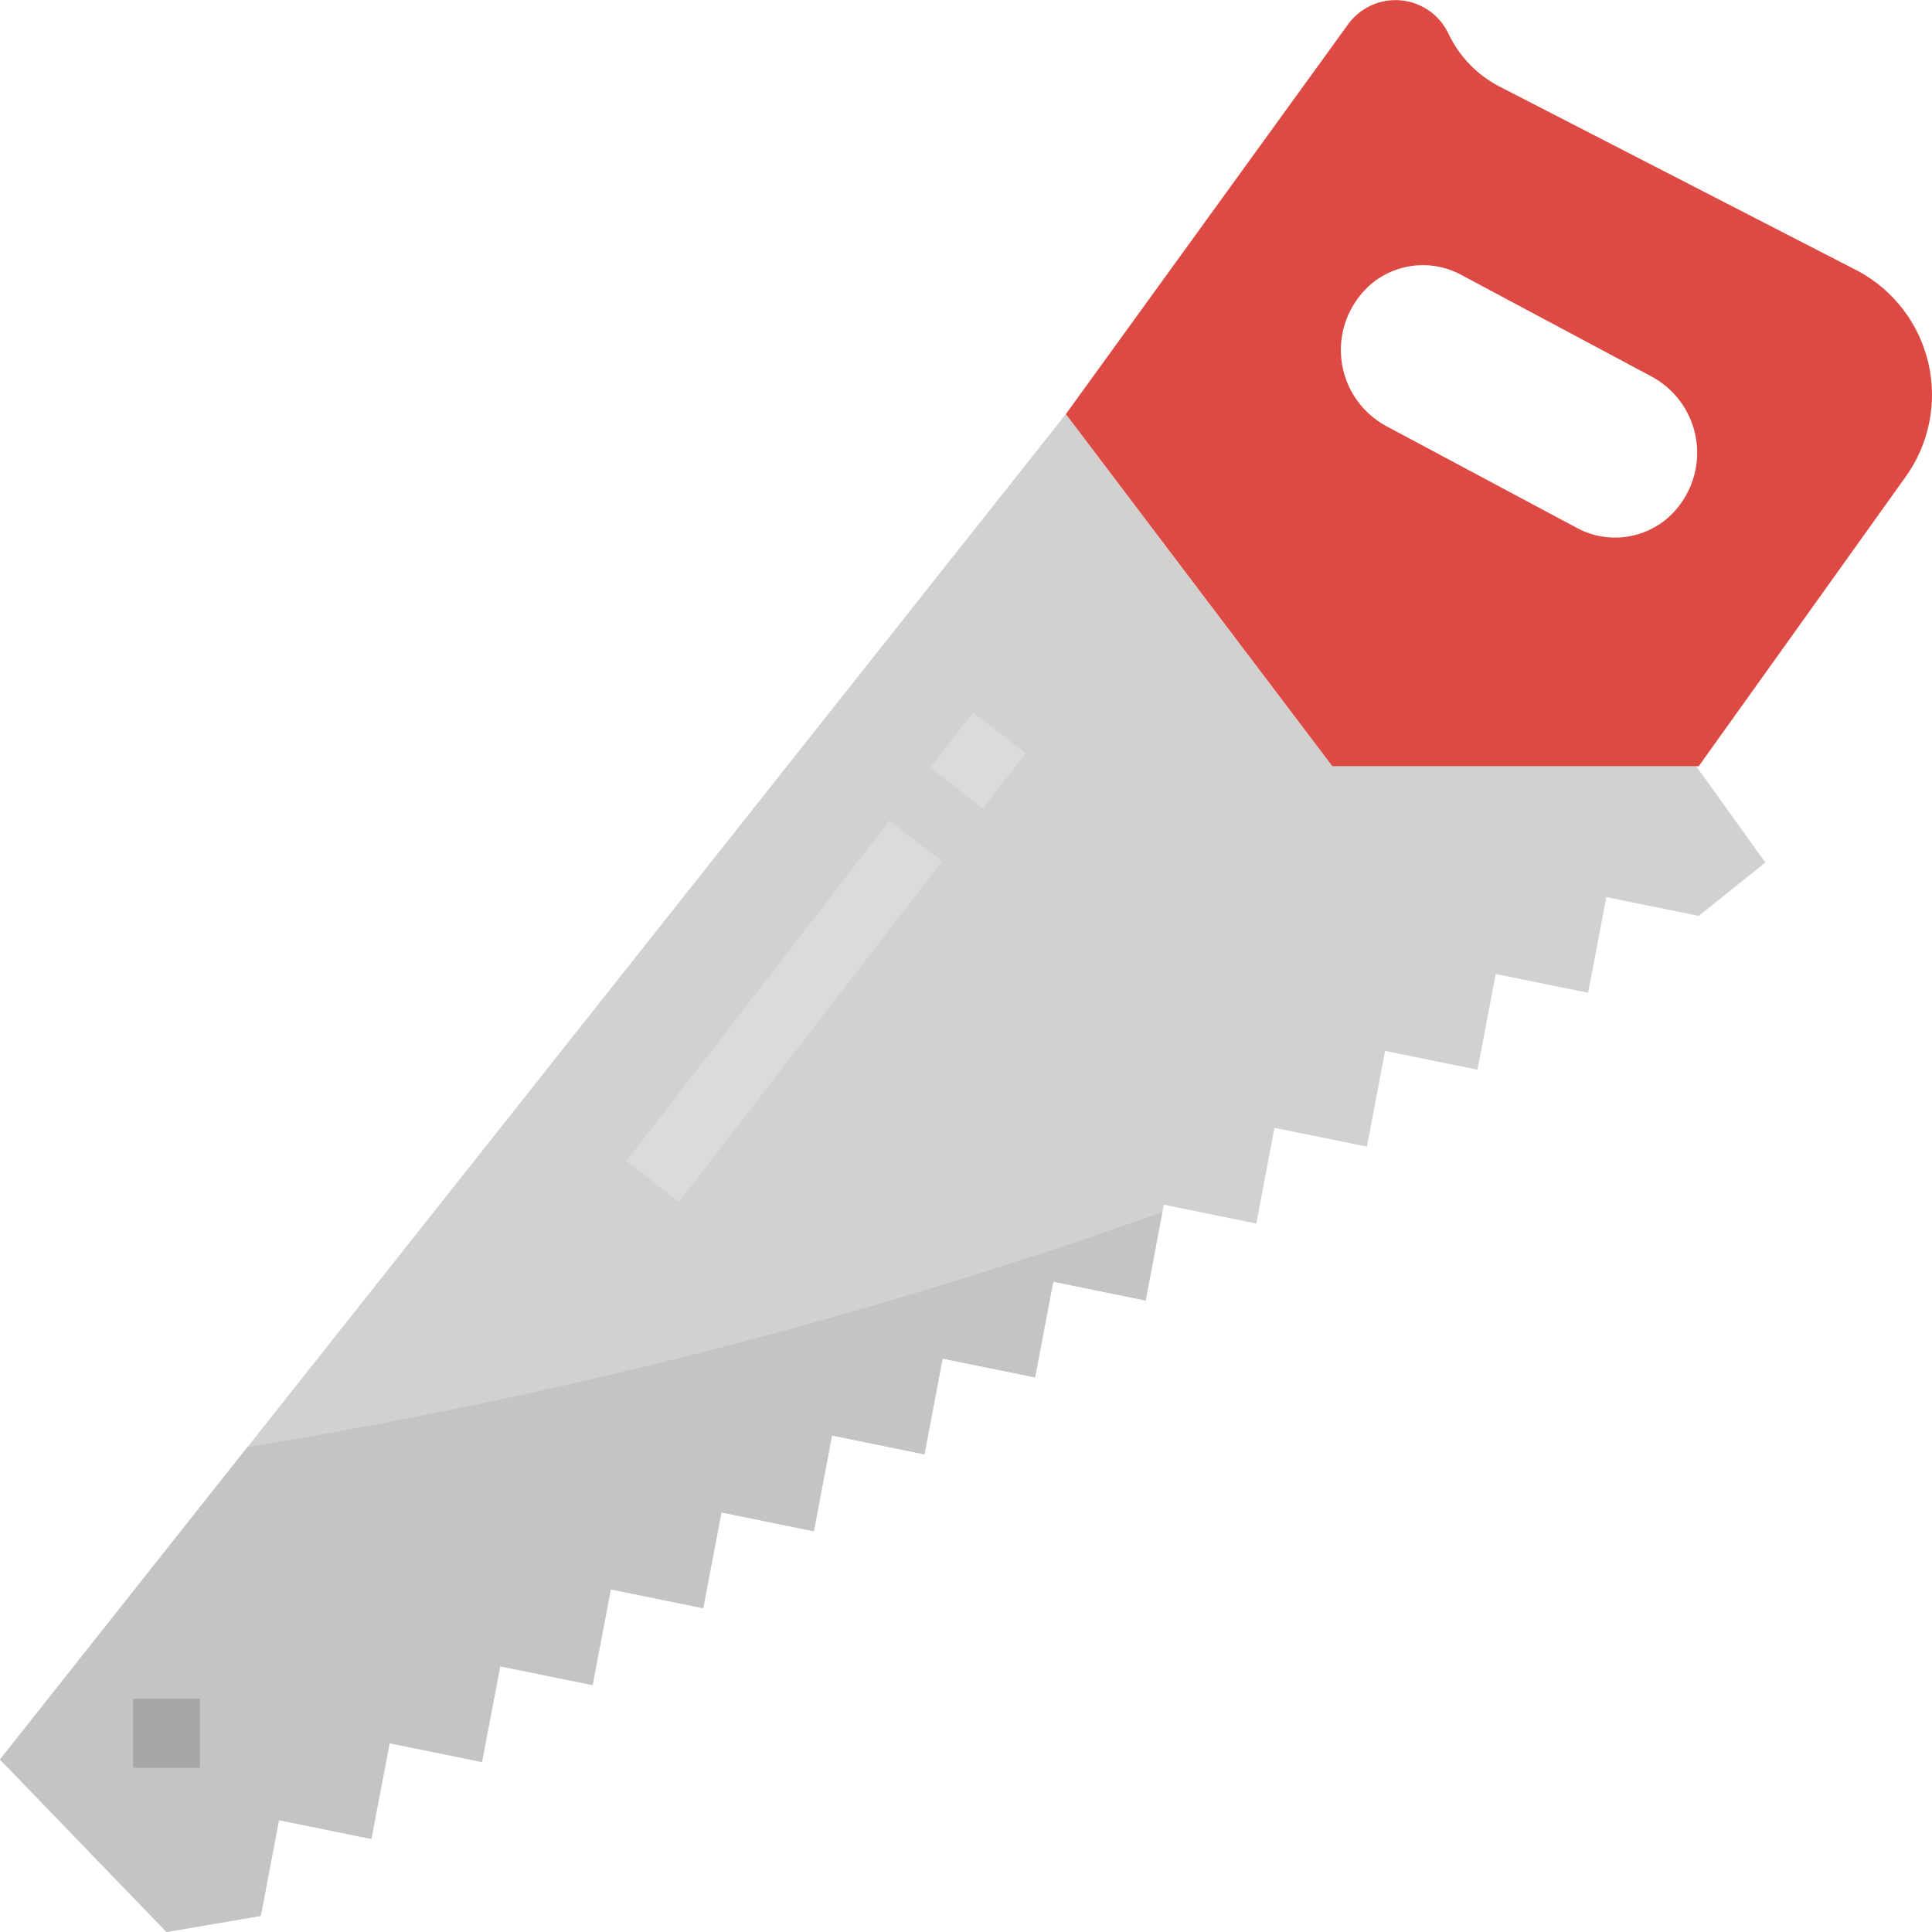 <svg height="464pt" viewBox="0 0 464.026 464" width="464pt" xmlns="http://www.w3.org/2000/svg"><path d="m40 464.012-40-41.434 256-323.137 64 84.57h87.398l16.602 23.141-16 12.809-22.199-4.52-4.367 22.992-22.203-4.52-4.367 22.992-22.199-4.512-4.359 22.992-22.207-4.52-4.363 22.992-22.207-4.52-4.359 23-22.199-4.523-4.367 22.992-22.203-4.52-4.367 23-22.199-4.52-4.367 22.992-22.199-4.52-4.363 23-22.207-4.52-4.359 22.992-22.207-4.52-4.359 23-22.203-4.52-4.367 22.992-22.199-4.523-4.367 23zm0 0" fill="#d1d1cf"/><path d="m0 422.578 40 41.434 22.633-3.867 4.367-23 22.199 4.523 4.367-22.992 22.203 4.52 4.359-23 22.207 4.52 4.359-22.992 22.207 4.52 4.363-23 22.199 4.52 4.367-22.992 22.199 4.52 4.367-23 22.203 4.52 4.367-22.992 22.199 4.523 4-21.227c-71.395 25.379-144.938 44.258-219.727 56.41zm0 0" fill="#c4c4c2"/><path d="m446.305 65.105-86.207-44.359c-5.305-2.754-9.566-7.156-12.145-12.543-2.098-4.562-6.473-7.664-11.473-8.129-5-.469-9.871 1.77-12.777 5.863l-67.703 93.504 64 84.57h88l49.602-69.379c5.707-7.879 7.742-17.836 5.578-27.324-2.164-9.484-8.312-17.578-16.875-22.203zm-42.641 55.848c-5.605 7.926-16.227 10.453-24.801 5.898l-46.109-24.625c-5.207-2.891-8.926-7.871-10.215-13.684-1.289-5.812-.027-11.898 3.469-16.719 5.605-7.926 16.227-10.449 24.801-5.895l46.113 24.625c5.203 2.887 8.922 7.871 10.211 13.684 1.289 5.809.027 11.898-3.469 16.715zm0 0" fill="#dd4a43"/><path d="m32 408.012h16v16.566h-16zm0 0" fill="#a6a6a4"/><g fill="#dbdbd9"><path d="m150.438 278.848 63.191-81.762 12.652 9.777-63.191 81.766zm0 0"/><path d="m223.43 184.375 10.25-13.262 12.652 9.781-10.25 13.262zm0 0"/></g></svg>